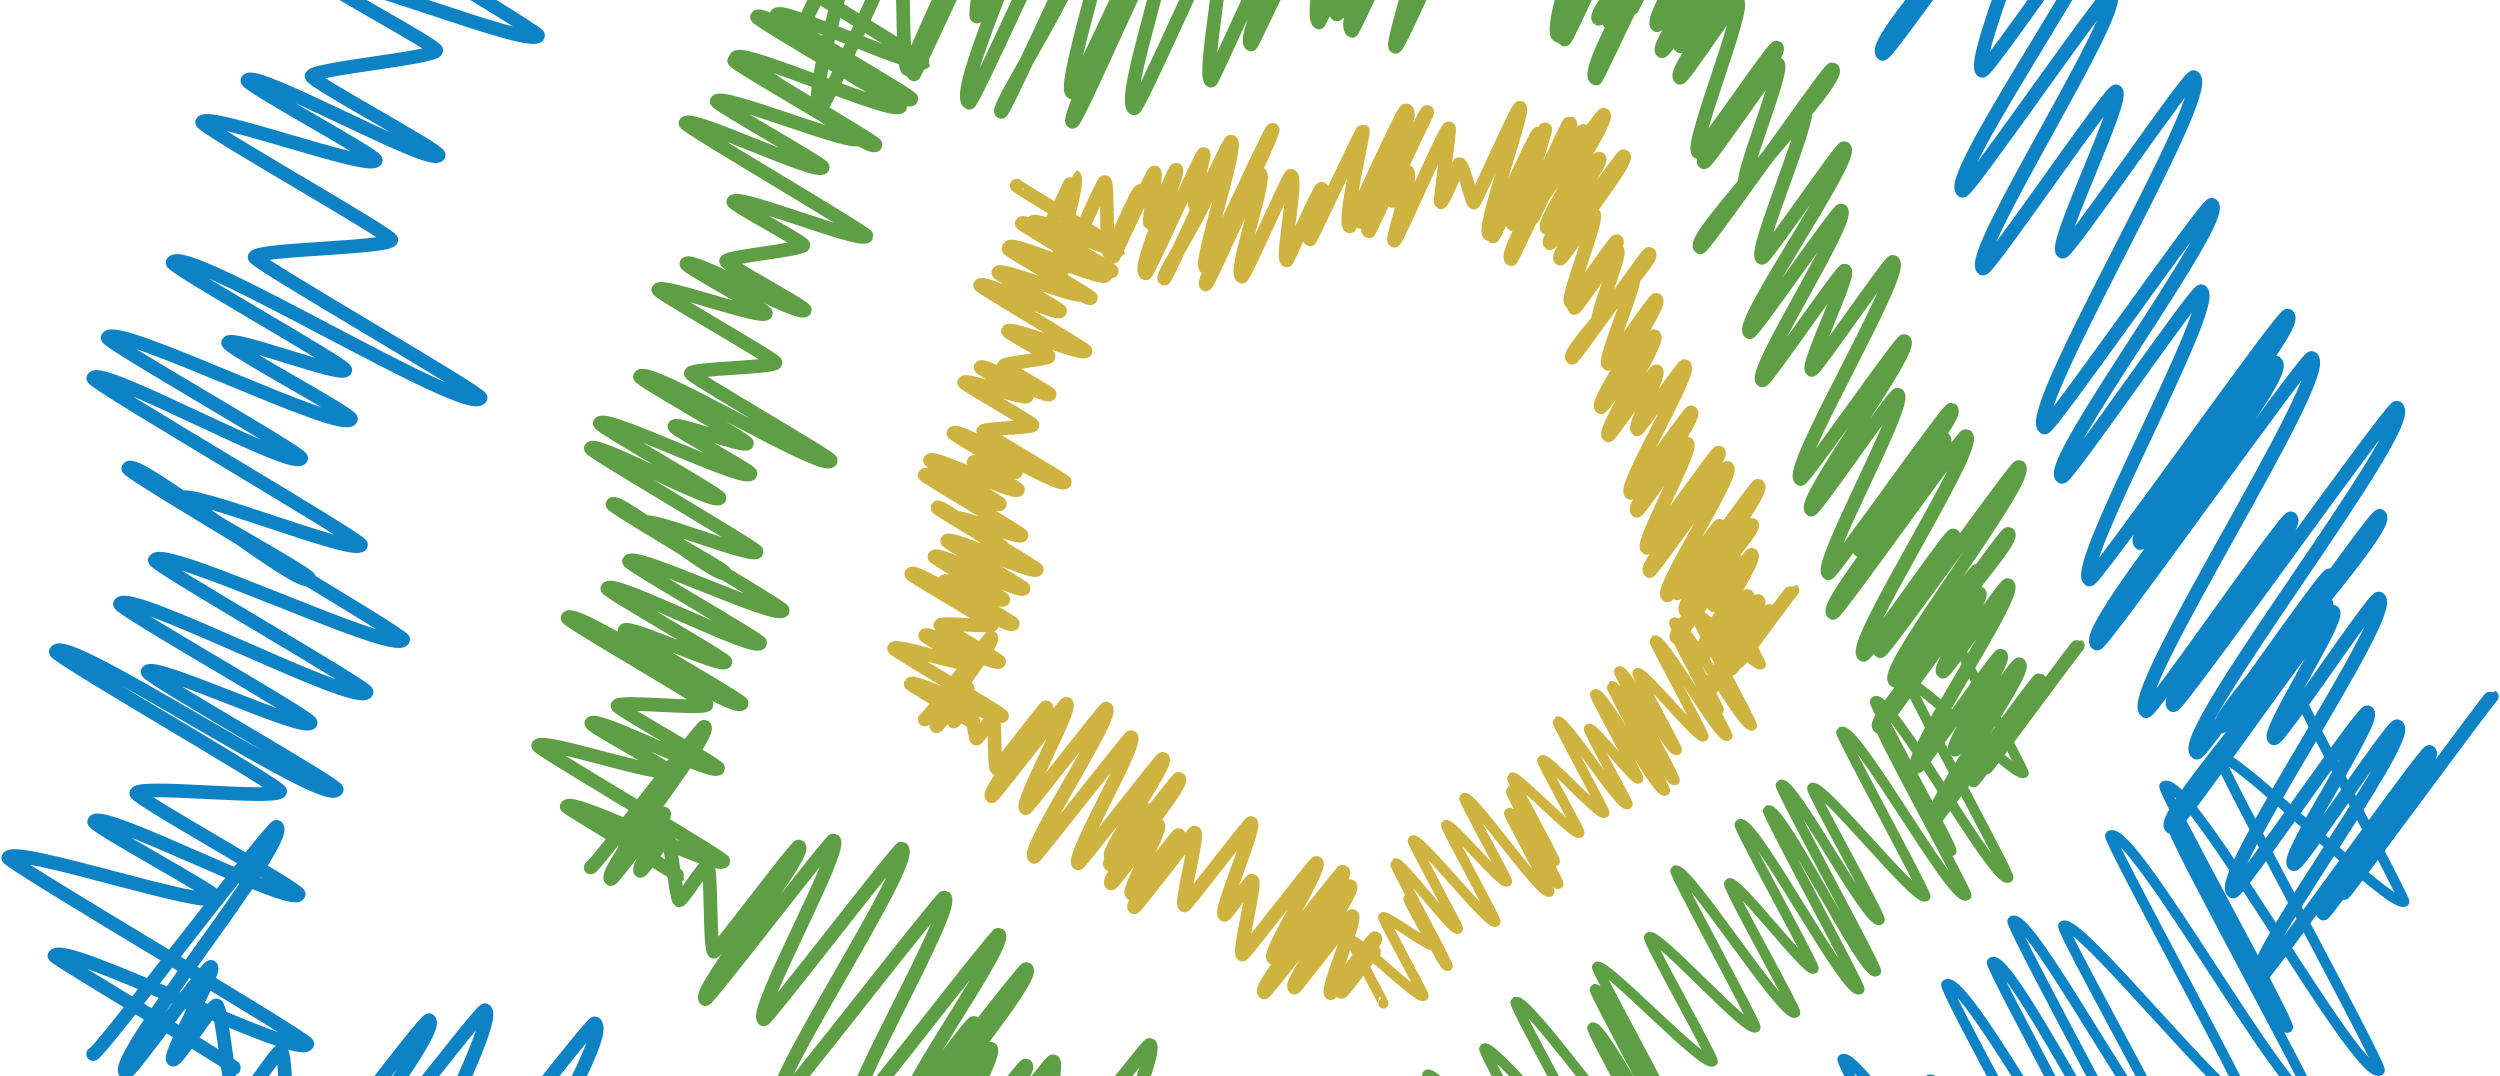 <svg width="302" height="130" viewBox="0 0 302 130" fill="none" xmlns="http://www.w3.org/2000/svg">
<path d="M122.809 22.425C122.757 22.509 135.269 30.076 135.217 30.159C134.812 30.809 125.202 26.171 124.797 26.82C124.683 27.002 134.429 32.573 134.317 32.754C133.86 33.486 123.888 26.242 123.432 26.975C123.319 27.156 133.664 33.1 133.551 33.282C133.103 34.002 122.386 29.123 121.938 29.843C121.825 30.024 131.906 35.803 131.792 35.985C131.363 36.674 122.251 29.361 121.822 30.05C121.708 30.231 130.77 35.376 130.658 35.558C130.272 36.176 120.978 32.298 120.592 32.916C120.479 33.097 128.186 37.397 128.073 37.578C127.696 38.183 118.765 33.853 118.388 34.457C118.275 34.639 131.267 42.233 131.154 42.414C130.795 42.991 122.118 39.412 121.759 39.989C121.646 40.17 126.814 42.888 126.702 43.069C126.496 43.4 121.459 43.845 121.254 44.175C121.14 44.357 126.92 47.455 126.807 47.636C126.474 48.169 118.782 43.837 118.45 44.37C118.337 44.551 124.171 47.683 124.058 47.865C123.77 48.326 116.759 45.73 116.471 46.191C116.358 46.373 124.854 51.164 124.741 51.346C124.518 51.703 118.987 51.729 118.764 52.087C118.65 52.268 128.755 58.063 128.642 58.244C128.097 59.117 115.725 51.453 115.18 52.326C115.067 52.508 122.842 56.85 122.729 57.031C122.534 57.343 117.802 55.512 117.608 55.825C117.495 56.006 123.087 58.988 122.974 59.169C122.559 59.835 112.76 54.945 112.345 55.611C112.232 55.792 120.913 60.7 120.8 60.881C120.44 61.46 112.074 56.799 111.714 57.377C111.601 57.559 123.529 64.49 123.416 64.671C123.114 65.156 115.823 62.149 115.521 62.633C115.408 62.815 121.27 65.965 121.157 66.146C120.814 66.697 113.587 60.77 113.244 61.321C113.131 61.502 125.372 68.628 125.258 68.809C124.837 69.486 114.829 64.658 114.407 65.335C114.294 65.516 123.773 70.921 123.661 71.102C123.237 71.782 113.304 66.566 112.88 67.247C112.767 67.428 121.328 72.26 121.214 72.441C120.938 72.885 114.364 69.765 114.088 70.209C113.975 70.39 122.469 75.181 122.356 75.362C121.849 76.175 110.583 68.517 110.077 69.33C109.964 69.511 119.996 75.26 119.883 75.442C119.65 75.815 113.827 75.14 113.594 75.514C113.48 75.695 120.805 79.757 120.692 79.938C120.341 80.501 112.106 76.193 111.755 76.756C111.641 76.937 117.21 79.905 117.097 80.086C116.754 80.636 108.344 77.784 108.001 78.334C107.888 78.516 121.183 86.298 121.07 86.48C120.636 87.175 110.45 81.93 110.017 82.625C109.965 82.707 117.925 87.439 117.874 87.522" stroke="#CEB341" stroke-width="1.652" stroke-linecap="round" stroke-linejoin="round"/>
<path d="M126.441 27.937C126.537 27.984 127.946 24.737 127.987 24.757C128.148 24.835 126.64 27.477 126.701 27.506C126.745 27.528 129.689 21.26 129.729 21.279C130.742 21.772 126.726 32.706 127.951 33.302C128.249 33.447 133.214 21.85 133.462 21.97C133.855 22.161 133.582 30.441 134.05 30.668C134.133 30.709 137.384 22.897 137.744 23.072C138.543 23.461 133.855 30.711 134.496 31.023C134.558 31.053 139.26 20.717 139.461 20.814C139.787 20.973 138.687 26.837 138.912 26.945C139.254 27.112 141.889 20.373 142.066 20.46C142.698 20.767 137.182 32.434 138.388 33.02C138.648 33.147 145.173 18.47 145.408 18.585C145.587 18.672 143.797 24.657 144.465 24.982C144.765 25.128 145.947 21.699 146.04 21.744C147.481 22.445 140.128 33.413 140.643 33.664C140.869 33.773 148.408 16.935 148.708 17.081C149.628 17.529 144.793 31.884 145.638 32.295C145.808 32.378 153.491 15.539 153.73 15.655C154.134 15.852 145.038 34.066 145.655 34.366C145.95 34.509 151.847 20.781 152.182 20.944C153.143 21.412 148.929 32.892 150.017 33.421C150.299 33.558 155.715 21.107 155.95 21.221C156.791 21.63 154.773 31.144 155.432 31.465C155.538 31.516 159.404 22.671 159.65 22.791C160.336 23.125 157.594 28.596 158.254 28.917C158.345 28.962 164.503 15.73 164.635 15.794C164.817 15.883 162.174 26.943 163.035 27.362C163.147 27.416 169.499 13.133 169.867 13.313C171.434 14.075 163.672 26.491 164.299 26.797C164.636 26.96 167.365 19.727 167.666 19.873C167.892 19.983 164.491 27.522 165.376 27.952C165.471 27.998 172.18 13.393 172.403 13.502C172.655 13.624 167.068 23.726 168.213 24.283C168.358 24.354 169.649 20.548 169.957 20.697C170.842 21.128 168.048 28.892 168.426 29.076C168.715 29.216 174.659 15.305 175.034 15.488C175.2 15.568 173.904 24.391 174.027 24.451C174.308 24.587 176.206 19.735 176.298 19.78C176.824 20.036 177.779 24.351 178.032 24.474C178.184 24.548 183.325 12.863 183.611 13.001C184.243 13.309 178.899 27.807 179.906 28.296C180.025 28.354 185.557 15.982 185.829 16.115C186.046 16.22 179.906 28.35 180.352 28.567C180.565 28.671 186.301 15.432 186.656 15.604C186.828 15.688 183.021 27.118 183.497 27.349C183.661 27.429 189.456 14.747 189.593 14.813C191.032 15.513 181.263 30.685 182.56 31.316C182.649 31.359 188.72 18.359 188.834 18.414C189.203 18.594 184.174 25.878 185.126 26.341C185.173 26.364 189.602 17.029 189.644 17.049" stroke="#CEB341" stroke-width="1.652" stroke-linecap="round" stroke-linejoin="round"/>
<path d="M184.173 26.549C184.358 26.688 193.548 13.696 193.732 13.835C194.591 14.48 186.011 26.915 186.869 27.561C187.059 27.703 193.011 18.997 193.2 19.139C193.865 19.638 186.55 28.891 187.214 29.39C187.403 29.532 192.313 22.213 192.503 22.355C192.938 22.683 188.065 28.71 188.501 29.038C188.69 29.18 195.964 18.716 196.153 18.858C196.969 19.472 187.667 30.643 188.483 31.255C188.672 31.398 192.344 25.726 192.533 25.868C193.148 26.33 189.149 36.037 189.764 36.499C189.954 36.642 195.116 28.986 195.305 29.129C195.841 29.531 189.645 36.812 190.181 37.214C190.37 37.357 195.2 30.143 195.389 30.286C195.884 30.657 192.603 38.445 193.098 38.816C193.287 38.959 199.045 30.511 199.234 30.654C200.109 31.311 189.033 42.551 189.908 43.209C190.097 43.351 197.089 33.261 197.279 33.404C197.893 33.865 193.643 43.488 194.257 43.95C194.446 44.092 199.885 36.069 200.074 36.211C200.891 36.825 192.582 48.576 193.398 49.19C193.588 49.332 199.664 40.461 199.853 40.603C200.592 41.159 193.55 52.036 194.29 52.591C194.479 52.734 199.922 44.705 200.112 44.847C200.525 45.158 197.357 51.544 197.771 51.854C197.96 51.997 203.317 44.083 203.506 44.225C204.437 44.925 196.049 58.838 196.98 59.538C197.17 59.681 204.111 49.659 204.3 49.801C205.06 50.372 196.979 61.124 197.739 61.695C197.929 61.838 203.648 53.441 203.838 53.583C204.594 54.151 198.187 65.613 198.943 66.181C199.133 66.324 207.428 54.501 207.617 54.643C208.28 55.142 200.504 64.087 201.167 64.585C201.357 64.728 206.903 56.56 207.093 56.703C207.907 57.315 198.459 68.369 199.274 68.981C199.463 69.124 208.47 56.354 208.659 56.496C209.613 57.213 200.462 71.217 201.416 71.934C201.606 72.077 207.562 63.364 207.752 63.506C208.292 63.912 202.068 71.27 202.609 71.676C202.798 71.818 212.197 58.526 212.387 58.668C213.362 59.402 202.657 73.014 203.633 73.748C203.822 73.89 209.274 65.849 209.463 65.991C209.919 66.333 204.263 72.258 204.718 72.601C204.908 72.743 211.447 63.255 211.637 63.398C212.24 63.852 204.858 71.795 205.462 72.249C205.651 72.391 209.081 67.04 209.27 67.182C209.937 67.684 201.854 76.501 202.521 77.003C202.71 77.145 209.409 67.446 209.598 67.588C209.94 67.845 206.668 72.863 207.009 73.12C207.199 73.263 211.411 66.87 211.601 67.012C212.401 67.614 204.418 79.212 205.219 79.814C205.408 79.956 210.915 71.843 211.104 71.985C211.517 72.296 207.461 78.309 207.874 78.62C208.064 78.762 212.215 72.451 212.404 72.594C213.109 73.123 205.644 83.107 206.349 83.636C206.493 83.745 213.665 73.603 213.81 73.712C214.283 74.067 208.696 80.422 209.169 80.778C209.245 80.835 213.573 74.763 213.648 74.82C213.995 75.081 209.724 79.622 210.07 79.882C210.123 79.922 216.474 71.254 216.527 71.294" stroke="#CEB341" stroke-width="1.652" stroke-linecap="round" stroke-linejoin="round"/>
<path d="M186.167 21.878C186.214 21.914 189.982 16.706 190.029 16.741C190.738 17.274 182.043 26.571 182.751 27.103C182.844 27.173 191.229 15.631 191.322 15.701" stroke="#CEB341" stroke-width="1.652" stroke-linecap="round" stroke-linejoin="round"/>
<path d="M167.113 121.215C167.191 121.175 163.148 113.699 163.246 113.648C163.867 113.331 171.225 120.677 171.951 120.306C172.137 120.211 166.908 110.883 167.089 110.791C167.479 110.592 172.635 114.366 173.01 114.175C173.191 114.082 169.95 108.618 170.125 108.528C170.648 108.261 174.315 116.978 174.869 116.696C175.034 116.611 168.366 104.381 168.532 104.295C169.229 103.939 175.44 112.54 176.118 112.194C176.283 112.11 170.478 101.62 170.666 101.524C171.501 101.097 179.812 111.778 180.651 111.349C180.86 111.242 174.502 99.768 174.685 99.674C175.298 99.361 181.345 106.835 182.041 106.479C182.205 106.395 176.683 96.515 176.895 96.407C177.78 95.954 186.147 108.242 187.171 107.719C187.339 107.633 182.12 98.301 182.309 98.204C182.998 97.852 187.616 107.118 188.252 106.792C188.439 106.697 182.311 95.587 182.482 95.499C183.035 95.217 187.247 104.342 187.818 104.05C188.01 103.952 182.479 94.001 182.641 93.918C183.246 93.609 190.075 100.958 190.788 100.594C190.959 100.507 186.107 91.935 186.311 91.831C186.944 91.507 193.135 98.53 193.805 98.188C193.968 98.105 187.993 87.224 188.159 87.14C188.939 86.741 195.778 97.573 196.606 97.15C196.768 97.068 191.738 88.147 191.95 88.039C192.494 87.761 197.432 94.293 197.898 94.055C198.08 93.962 192.497 83.972 192.695 83.871C193.647 83.385 200.215 95.977 201.13 95.51C201.307 95.419 194.519 82.987 194.687 82.901C195.563 82.454 201.485 94.657 202.302 94.24C202.497 94.141 195.399 81.192 195.585 81.097C196.393 80.685 201.762 91.021 202.557 90.614C202.748 90.517 197.625 81.402 197.804 81.311C198.489 80.961 205.108 89.304 205.779 88.962C205.946 88.876 199.69 77.451 199.854 77.367C200.849 76.859 207.707 89.386 208.67 88.893C208.836 88.809 202.436 77.209 202.645 77.102C203.219 76.809 207.048 86.051 207.618 85.76C207.811 85.662 202.041 75.301 202.225 75.207C203.314 74.651 210.657 88.132 211.629 87.636C211.83 87.533 204.443 74.045 204.634 73.947C205.221 73.647 212.082 80.578 212.706 80.259C212.795 80.213 208.207 71.641 208.283 71.602" stroke="#CEB341" stroke-width="1.236" stroke-linecap="round" stroke-linejoin="round"/>
<path d="M111.708 86.918C111.867 87.046 119.572 76.858 119.731 76.987C120.418 77.541 112.438 87.182 113.126 87.737C113.285 87.866 116.707 82.979 116.866 83.107C117.105 83.3 114.96 86.968 115.199 87.16C115.358 87.289 116.952 84.664 117.111 84.793C117.358 84.992 117.702 89.034 117.947 89.233C118.106 89.361 119.763 86.66 119.922 86.788C120.254 87.056 120.062 92.594 120.394 92.863C120.553 92.991 126.234 85.308 126.393 85.436C127.081 85.992 119.099 95.646 119.787 96.201C119.946 96.33 128.678 84.869 128.838 84.998C129.576 85.595 123.164 97.03 123.902 97.627C124.061 97.755 133.48 85.445 133.639 85.573C134.726 86.451 123.848 102.639 124.934 103.516C125.093 103.645 136.492 88.884 136.651 89.013C137.553 89.742 129.345 103.573 130.248 104.302C130.407 104.431 140.317 91.513 140.476 91.641C141.205 92.231 133.47 102.886 134.2 103.475C134.359 103.604 138.563 97.748 138.722 97.876C139.159 98.229 133.639 104.052 134.076 104.404C134.235 104.533 142.269 93.937 142.428 94.065C143.249 94.729 133.408 106.061 134.229 106.725C134.388 106.854 139.759 99.555 139.918 99.683C140.4 100.073 136.197 107.545 136.68 107.935C136.839 108.063 142.23 100.739 142.39 100.867C142.948 101.318 136.458 109.15 137.016 109.601C137.176 109.73 144.158 100.436 144.317 100.565C144.802 100.956 142.596 108.984 143.08 109.375C143.239 109.504 150.969 99.284 151.128 99.413C151.758 99.922 147.276 110.011 147.906 110.519C148.065 110.648 151.102 106.237 151.261 106.366C151.753 106.763 149.591 114.919 150.082 115.316C150.241 115.445 158.888 104.091 159.047 104.22C159.735 104.776 153.114 115.166 153.802 115.722C153.961 115.851 162.069 105.164 162.228 105.293C163.177 106.06 151.76 119.128 152.709 119.895C152.868 120.024 162.949 106.894 163.108 107.023C163.872 107.639 155.591 118.691 156.354 119.307C156.513 119.436 163.201 110.507 163.36 110.635C163.888 111.062 160.218 119.547 160.745 119.974C160.905 120.102 165.953 113.202 166.112 113.33C166.529 113.667 161.651 119.485 162.067 119.821C162.226 119.949 165.829 114.838 165.988 114.967" stroke="#CEB341" stroke-width="1.652" stroke-linecap="round" stroke-linejoin="round"/>
<path d="M90.38 -5.745C90.291 -5.602 111.735 7.366 111.646 7.509C110.952 8.623 94.481 0.673 93.787 1.787C93.593 2.098 110.296 11.646 110.103 11.957C109.321 13.211 92.23 0.797 91.448 2.052C91.254 2.363 108.985 12.55 108.792 12.861C108.023 14.095 89.656 5.734 88.887 6.967C88.694 7.278 105.971 17.183 105.777 17.494C105.04 18.675 89.424 6.142 88.688 7.323C88.494 7.633 104.025 16.45 103.832 16.762C103.171 17.821 87.242 11.174 86.581 12.234C86.388 12.544 99.596 19.914 99.402 20.225C98.756 21.261 83.449 13.84 82.803 14.876C82.609 15.187 104.877 28.202 104.683 28.513C104.067 29.501 89.197 23.368 88.581 24.356C88.388 24.667 97.245 29.325 97.052 29.636C96.699 30.201 88.067 30.965 87.715 31.531C87.521 31.842 97.425 37.152 97.232 37.463C96.662 38.376 83.479 30.951 82.91 31.864C82.716 32.175 92.715 37.543 92.521 37.854C92.028 38.645 80.011 34.196 79.519 34.986C79.325 35.297 93.885 43.509 93.691 43.82C93.309 44.433 83.829 44.477 83.447 45.09C83.253 45.401 100.571 55.332 100.378 55.643C99.444 57.14 78.239 44.003 77.306 45.501C77.112 45.811 90.437 53.254 90.243 53.564C89.909 54.099 81.8 50.961 81.466 51.496C81.273 51.807 90.858 56.918 90.663 57.229C89.952 58.37 73.157 49.989 72.446 51.13C72.252 51.441 87.131 59.852 86.938 60.162C86.32 61.154 71.983 53.166 71.365 54.157C71.171 54.468 91.615 66.347 91.421 66.658C90.903 67.488 78.407 62.335 77.889 63.165C77.696 63.476 87.743 68.875 87.549 69.186C86.961 70.13 74.575 59.972 73.987 60.916C73.793 61.227 94.772 73.439 94.578 73.75C93.856 74.91 76.704 66.635 75.98 67.796C75.787 68.106 92.033 77.369 91.84 77.68C91.113 78.846 74.09 69.906 73.364 71.072C73.17 71.382 87.842 79.664 87.648 79.975C87.174 80.735 75.907 75.389 75.433 76.149C75.24 76.46 89.797 84.67 89.603 84.981C88.735 86.374 69.427 73.249 68.559 74.642C68.365 74.953 85.559 84.806 85.365 85.117C84.966 85.757 74.986 84.601 74.587 85.241C74.393 85.551 86.946 92.513 86.752 92.823C86.15 93.789 72.037 86.404 71.435 87.37C71.241 87.681 80.785 92.767 80.591 93.077C80.003 94.02 65.589 89.132 65.001 90.075C64.808 90.386 87.593 103.724 87.4 104.035C86.657 105.226 69.2 96.237 68.457 97.428C68.368 97.57 82.01 105.679 81.922 105.821" stroke="#5E9E44" stroke-width="1.652" stroke-linecap="round" stroke-linejoin="round"/>
<path d="M96.605 3.7C96.77 3.781 99.184 -1.784 99.255 -1.75C99.531 -1.615 96.946 2.912 97.05 2.963C97.126 2.999 102.172 -7.743 102.24 -7.71C103.977 -6.865 97.093 11.875 99.194 12.896C99.703 13.145 108.214 -6.732 108.638 -6.525C109.311 -6.198 108.845 7.992 109.646 8.382C109.789 8.451 115.361 -4.937 115.977 -4.637C117.347 -3.971 109.311 8.455 110.411 8.99C110.516 9.041 118.576 -8.674 118.919 -8.507C119.478 -8.235 117.594 1.815 117.979 2.001C118.564 2.287 123.08 -9.263 123.384 -9.114C124.467 -8.588 115.014 11.407 117.08 12.412C117.527 12.63 128.708 -12.524 129.111 -12.328C129.418 -12.178 126.351 -1.921 127.496 -1.364C128.01 -1.113 130.036 -6.991 130.195 -6.913C132.665 -5.712 120.063 13.086 120.946 13.516C121.332 13.704 134.254 -15.154 134.767 -14.905C136.344 -14.137 128.058 10.466 129.505 11.17C129.797 11.312 142.965 -17.548 143.374 -17.349C144.066 -17.012 128.478 14.206 129.536 14.719C130.041 14.965 140.148 -8.563 140.722 -8.284C142.369 -7.482 135.147 12.193 137.011 13.099C137.495 13.335 146.777 -8.005 147.179 -7.81C148.62 -7.109 145.162 9.197 146.291 9.747C146.473 9.835 153.099 -5.325 153.521 -5.119C154.697 -4.547 149.996 4.83 151.127 5.381C151.285 5.457 161.838 -17.22 162.065 -17.11C162.377 -16.958 157.847 1.998 159.322 2.715C159.515 2.809 170.4 -21.67 171.032 -21.363C173.717 -20.057 160.414 1.223 161.489 1.746C162.065 2.026 166.743 -10.371 167.259 -10.12C167.646 -9.932 161.817 2.989 163.335 3.727C163.497 3.806 174.995 -21.225 175.378 -21.038C175.809 -20.829 166.234 -3.516 168.196 -2.561C168.445 -2.44 170.658 -8.963 171.185 -8.707C172.702 -7.969 167.913 5.337 168.562 5.653C169.057 5.893 179.245 -17.948 179.888 -17.636C180.172 -17.498 177.95 -2.377 178.161 -2.274C178.643 -2.04 181.895 -10.356 182.053 -10.279C182.954 -9.84 184.592 -2.445 185.024 -2.234C185.286 -2.107 194.097 -22.135 194.586 -21.897C195.67 -21.37 186.512 3.477 188.236 4.316C188.44 4.415 197.921 -16.788 198.388 -16.561C198.76 -16.38 188.237 4.409 189.001 4.78C189.366 4.958 199.197 -17.731 199.805 -17.436C200.1 -17.292 193.576 2.296 194.39 2.693C194.671 2.83 204.603 -18.905 204.839 -18.792C207.305 -17.591 190.563 8.41 192.785 9.491C192.938 9.566 203.343 -12.715 203.537 -12.62C204.171 -12.312 195.552 0.172 197.182 0.966C197.263 1.004 204.855 -14.994 204.927 -14.96" stroke="#5E9E44" stroke-width="1.652" stroke-linecap="round" stroke-linejoin="round"/>
<path d="M195.551 1.322C195.866 1.56 211.617 -20.707 211.932 -20.469C213.404 -19.363 198.699 1.949 200.171 3.056C200.496 3.3 210.697 -11.622 211.021 -11.377C212.16 -10.522 199.623 5.335 200.762 6.191C201.086 6.435 209.501 -6.109 209.825 -5.866C210.572 -5.304 202.219 5.026 202.967 5.588C203.291 5.832 215.758 -12.103 216.082 -11.859C217.48 -10.808 201.539 8.338 202.936 9.388C203.261 9.632 209.553 -0.089 209.877 0.155C210.931 0.947 204.079 17.583 205.132 18.376C205.457 18.619 214.304 5.499 214.628 5.743C215.547 6.433 204.929 18.911 205.846 19.6C206.17 19.845 214.448 7.482 214.773 7.726C215.62 8.363 209.998 21.709 210.845 22.346C211.17 22.59 221.038 8.113 221.362 8.357C222.862 9.484 203.879 28.747 205.378 29.874C205.703 30.118 217.687 12.826 218.011 13.069C219.063 13.86 211.78 30.353 212.832 31.144C213.157 31.388 222.477 17.637 222.802 17.881C224.202 18.934 209.961 39.073 211.361 40.125C211.685 40.369 222.098 25.165 222.423 25.409C223.69 26.362 211.621 45.003 212.888 45.955C213.213 46.199 222.542 32.438 222.866 32.682C223.575 33.215 218.146 44.159 218.854 44.691C219.179 44.935 228.359 31.372 228.683 31.616C230.279 32.816 215.903 56.661 217.5 57.861C217.824 58.105 229.721 40.929 230.045 41.173C231.348 42.152 217.497 60.579 218.8 61.557C219.125 61.802 228.928 47.41 229.252 47.654C230.548 48.628 219.568 68.272 220.864 69.246C221.189 69.491 235.405 49.227 235.73 49.471C236.866 50.325 223.539 65.656 224.675 66.51C225 66.755 234.506 52.757 234.831 53.001C236.227 54.05 220.034 72.995 221.43 74.044C221.755 74.289 237.191 52.403 237.516 52.647C239.151 53.876 223.467 77.876 225.101 79.106C225.427 79.35 235.636 64.417 235.96 64.662C236.886 65.357 226.22 77.967 227.146 78.662C227.47 78.907 243.58 56.126 243.904 56.37C245.576 57.627 227.229 80.956 228.901 82.213C229.225 82.457 238.57 68.676 238.894 68.92C239.674 69.506 229.981 79.661 230.762 80.248C231.087 80.492 242.294 64.231 242.619 64.475C243.653 65.253 231.001 78.867 232.036 79.645C232.36 79.889 238.238 70.718 238.563 70.962C239.706 71.821 225.853 86.933 226.996 87.792C227.32 88.036 238.8 71.413 239.125 71.657C239.711 72.098 234.102 80.698 234.688 81.138C235.013 81.383 242.232 70.426 242.557 70.67C243.929 71.701 230.247 91.579 231.619 92.61C231.944 92.855 241.381 78.948 241.706 79.193C242.413 79.725 235.463 90.032 236.171 90.564C236.495 90.807 243.609 79.992 243.934 80.236C245.141 81.144 232.348 98.254 233.556 99.162C233.803 99.347 246.095 81.966 246.343 82.152C247.153 82.761 237.579 93.653 238.39 94.263C238.52 94.361 245.936 83.954 246.066 84.051C246.661 84.498 239.34 92.281 239.934 92.728C240.025 92.795 250.91 77.94 251 78.008" stroke="#5E9E44" stroke-width="1.652" stroke-linecap="round" stroke-linejoin="round"/>
<path d="M198.968 -6.683C199.048 -6.622 205.506 -15.547 205.586 -15.487C206.8 -14.574 191.899 1.359 193.113 2.272C193.272 2.392 207.643 -17.389 207.803 -17.27" stroke="#5E9E44" stroke-width="1.652" stroke-linecap="round" stroke-linejoin="round"/>
<path d="M166.311 163.565C166.444 163.497 159.516 150.684 159.685 150.598C160.749 150.054 173.359 162.644 174.603 162.008C174.922 161.845 165.96 145.859 166.271 145.701C166.939 145.36 175.776 151.828 176.419 151.5C176.728 151.342 171.173 141.976 171.474 141.822C172.37 141.364 178.655 156.305 179.603 155.82C179.888 155.675 168.458 134.714 168.744 134.568C169.938 133.957 180.583 148.699 181.745 148.105C182.028 147.961 172.079 129.983 172.401 129.818C173.832 129.087 188.076 147.392 189.514 146.657C189.873 146.474 178.975 126.809 179.29 126.647C180.34 126.111 190.702 138.921 191.896 138.311C192.176 138.167 182.712 121.234 183.076 121.049C184.593 120.273 198.933 141.333 200.688 140.436C200.976 140.288 192.032 124.294 192.355 124.128C193.537 123.525 201.451 139.405 202.541 138.848C202.861 138.684 192.358 119.643 192.651 119.493C193.6 119.009 200.819 134.647 201.796 134.148C202.126 133.979 192.647 116.925 192.924 116.784C193.962 116.253 205.666 128.849 206.887 128.225C207.18 128.075 198.865 113.384 199.213 113.207C200.299 112.652 210.91 124.688 212.057 124.102C212.336 123.958 202.096 105.311 202.381 105.166C203.718 104.483 215.439 123.048 216.858 122.323C217.135 122.182 208.516 106.892 208.878 106.706C209.81 106.23 218.273 117.426 219.073 117.018C219.384 116.858 209.816 99.737 210.155 99.564C211.786 98.731 223.043 120.312 224.611 119.511C224.916 119.355 213.281 98.05 213.57 97.902C215.071 97.135 225.22 118.05 226.62 117.335C226.954 117.164 214.79 94.973 215.109 94.81C216.493 94.103 225.695 111.817 227.058 111.121C227.384 110.954 218.604 95.333 218.911 95.176C220.086 94.576 231.43 108.875 232.579 108.288C232.865 108.142 222.144 88.56 222.426 88.416C224.13 87.545 235.884 109.016 237.535 108.171C237.819 108.026 226.85 88.146 227.209 87.963C228.192 87.46 234.754 103.301 235.731 102.802C236.061 102.633 226.174 84.876 226.489 84.715C228.355 83.762 240.94 106.867 242.605 106.017C242.95 105.84 230.29 82.723 230.617 82.556C231.623 82.041 243.383 93.92 244.451 93.373C244.604 93.295 236.742 78.603 236.87 78.537" stroke="#5E9E44" stroke-width="1.236" stroke-linecap="round" stroke-linejoin="round"/>
<path d="M71.355 104.785C71.628 105.005 84.833 87.544 85.106 87.765C86.283 88.716 72.607 105.239 73.785 106.19C74.057 106.41 79.922 98.035 80.195 98.255C80.604 98.585 76.929 104.871 77.338 105.201C77.611 105.422 80.343 100.924 80.615 101.144C81.037 101.484 81.627 108.413 82.048 108.753C82.321 108.973 85.16 104.343 85.433 104.564C86.002 105.023 85.672 114.515 86.241 114.974C86.513 115.195 96.251 102.026 96.523 102.246C97.702 103.198 84.022 119.744 85.201 120.695C85.474 120.916 100.439 101.275 100.713 101.495C101.978 102.518 90.989 122.117 92.254 123.139C92.527 123.359 108.669 102.262 108.942 102.482C110.804 103.985 92.161 131.729 94.022 133.233C94.295 133.453 113.83 108.156 114.103 108.376C115.65 109.626 101.583 133.33 103.129 134.58C103.402 134.801 120.387 112.661 120.66 112.881C121.909 113.891 108.653 132.153 109.902 133.163C110.175 133.383 117.381 123.347 117.654 123.567C118.402 124.171 108.942 134.15 109.69 134.754C109.963 134.975 123.732 116.815 124.005 117.035C125.412 118.173 108.545 137.595 109.952 138.732C110.226 138.953 119.43 126.444 119.702 126.664C120.529 127.332 113.326 140.137 114.153 140.805C114.426 141.026 123.666 128.473 123.939 128.693C124.896 129.466 113.773 142.889 114.73 143.662C115.003 143.883 126.969 127.954 127.242 128.175C128.073 128.845 124.292 142.604 125.123 143.274C125.395 143.495 138.643 125.98 138.916 126.2C139.995 127.072 132.313 144.364 133.393 145.235C133.665 145.456 138.87 137.897 139.144 138.117C139.986 138.798 136.28 152.776 137.123 153.456C137.396 153.677 152.214 134.219 152.487 134.439C153.666 135.392 142.318 153.199 143.498 154.152C143.771 154.373 157.666 136.057 157.939 136.278C159.566 137.592 139.999 159.99 141.625 161.304C141.898 161.524 159.175 139.022 159.448 139.243C160.756 140.299 146.565 159.24 147.873 160.297C148.145 160.518 159.607 145.214 159.879 145.434C160.785 146.165 154.494 160.708 155.398 161.439C155.671 161.659 164.324 149.832 164.597 150.053C165.311 150.629 156.949 160.6 157.663 161.177C157.936 161.397 164.111 152.638 164.384 152.858" stroke="#5E9E44" stroke-width="1.652" stroke-linecap="round" stroke-linejoin="round"/>
<path d="M41.935 -50.945C41.792 -50.714 76.379 -29.797 76.235 -29.567C75.116 -27.77 48.55 -40.593 47.43 -38.796C47.117 -38.295 74.058 -22.895 73.746 -22.394C72.485 -20.37 44.919 -40.394 43.657 -38.369C43.345 -37.868 71.944 -21.436 71.632 -20.935C70.392 -18.946 40.767 -32.431 39.528 -30.442C39.215 -29.94 67.082 -13.964 66.769 -13.462C65.581 -11.558 40.393 -31.773 39.207 -29.868C38.894 -29.367 63.944 -15.146 63.632 -14.644C62.566 -12.936 36.874 -23.656 35.808 -21.946C35.496 -21.446 56.8 -9.56 56.487 -9.058C55.446 -7.387 30.757 -19.356 29.715 -17.686C29.402 -17.183 65.317 3.808 65.004 4.309C64.011 5.903 40.027 -3.988 39.034 -2.395C38.722 -1.894 53.008 5.619 52.696 6.12C52.127 7.033 38.205 8.265 37.636 9.178C37.324 9.679 53.299 18.244 52.987 18.745C52.068 20.218 30.805 8.241 29.888 9.715C29.575 10.216 45.701 18.875 45.388 19.376C44.594 20.652 25.212 13.475 24.417 14.751C24.104 15.252 47.588 28.497 47.276 28.998C46.66 29.987 31.37 30.059 30.754 31.048C30.441 31.549 58.373 47.566 58.061 48.068C56.555 50.482 22.354 29.294 20.848 31.709C20.536 32.21 42.027 44.214 41.715 44.714C41.176 45.578 28.096 40.516 27.558 41.38C27.246 41.88 42.706 50.124 42.392 50.626C41.245 52.466 14.157 38.948 13.009 40.789C12.697 41.29 36.696 54.856 36.383 55.357C35.387 56.956 12.263 44.072 11.266 45.672C10.953 46.173 43.927 65.332 43.615 65.834C42.78 67.173 22.624 58.862 21.789 60.201C21.477 60.702 37.682 69.41 37.37 69.912C36.422 71.434 16.443 55.05 15.495 56.572C15.182 57.074 49.02 76.771 48.707 77.272C47.541 79.144 19.877 65.797 18.71 67.669C18.398 68.17 44.602 83.11 44.29 83.611C43.118 85.491 15.662 71.073 14.49 72.953C14.178 73.454 37.841 86.811 37.529 87.313C36.765 88.539 18.592 79.916 17.828 81.143C17.516 81.643 40.995 94.886 40.683 95.387C39.283 97.633 8.14 76.465 6.741 78.712C6.428 79.213 34.159 95.106 33.847 95.607C33.203 96.639 17.106 94.774 16.463 95.806C16.149 96.307 36.397 107.535 36.084 108.036C35.113 109.594 12.349 97.683 11.379 99.24C11.066 99.741 26.459 107.945 26.147 108.445C25.198 109.966 1.95 102.082 1.002 103.603C0.69 104.104 37.441 125.618 37.129 126.119C35.93 128.041 7.774 113.541 6.575 115.463C6.433 115.691 28.436 128.771 28.294 129" stroke="#0D83C6" stroke-width="1.652" stroke-linecap="round" stroke-linejoin="round"/>
<path d="M211.565 -39.546C212.074 -39.163 237.479 -75.077 237.988 -74.693C240.361 -72.91 216.644 -38.535 219.018 -36.75C219.541 -36.356 235.995 -60.424 236.518 -60.029C238.354 -58.65 218.134 -33.074 219.971 -31.694C220.493 -31.3 234.066 -51.533 234.589 -51.14C235.794 -50.234 222.322 -33.572 223.527 -32.666C224.05 -32.273 244.158 -61.2 244.681 -60.807C246.936 -59.111 221.224 -28.231 223.478 -26.537C224.002 -26.143 234.151 -41.822 234.673 -41.429C236.373 -40.151 225.32 -13.319 227.02 -12.041C227.544 -11.648 241.813 -32.809 242.336 -32.415C243.818 -31.303 226.691 -11.178 228.172 -10.065C228.694 -9.671 242.046 -29.611 242.569 -29.218C243.936 -28.19 234.868 -6.664 236.234 -5.637C236.758 -5.243 252.674 -28.594 253.197 -28.201C255.616 -26.382 224.999 4.686 227.417 6.505C227.941 6.898 247.269 -20.992 247.792 -20.599C249.489 -19.324 237.742 7.278 239.439 8.554C239.963 8.947 254.996 -13.232 255.52 -12.838C257.777 -11.141 234.808 21.342 237.065 23.039C237.589 23.432 254.385 -1.09 254.908 -0.697C256.952 0.84 237.486 30.906 239.53 32.442C240.053 32.836 255.099 10.641 255.623 11.035C256.766 11.894 248.01 29.546 249.152 30.404C249.675 30.798 264.483 8.922 265.005 9.316C267.58 11.25 244.393 49.709 246.967 51.645C247.491 52.039 266.679 24.335 267.201 24.729C269.303 26.308 246.963 56.029 249.065 57.607C249.589 58.001 265.4 34.789 265.923 35.182C268.014 36.754 250.303 68.438 252.393 70.009C252.917 70.403 275.847 37.72 276.371 38.114C278.203 39.491 256.707 64.218 258.541 65.596C259.064 65.99 274.397 43.413 274.921 43.807C277.173 45.499 251.055 76.055 253.307 77.748C253.831 78.142 278.728 42.842 279.252 43.235C281.888 45.218 256.591 83.928 259.228 85.911C259.753 86.305 276.219 62.22 276.742 62.614C278.235 63.736 261.032 84.074 262.525 85.196C263.048 85.59 289.032 48.847 289.555 49.24C292.252 51.268 262.66 88.896 265.356 90.923C265.88 91.317 280.951 69.088 281.474 69.482C282.733 70.428 267.099 86.807 268.358 87.753C268.882 88.147 286.958 61.92 287.482 62.314C289.151 63.569 268.743 85.526 270.412 86.781C270.936 87.175 280.417 72.382 280.941 72.775C282.784 74.161 260.44 98.536 262.284 99.921C262.807 100.315 281.323 73.504 281.847 73.898C282.791 74.608 273.746 88.48 274.69 89.19C275.214 89.584 286.859 71.911 287.383 72.305C289.595 73.968 267.528 106.03 269.741 107.693C270.264 108.087 285.486 85.657 286.01 86.051C287.15 86.91 275.94 103.534 277.082 104.392C277.605 104.785 289.079 87.341 289.603 87.734C291.551 89.198 270.916 116.795 272.864 118.259C273.263 118.559 293.089 90.524 293.488 90.824C294.796 91.807 279.353 109.375 280.661 110.359C280.87 110.516 292.833 93.73 293.043 93.888C294.001 94.609 282.194 107.161 283.152 107.882C283.298 107.991 300.855 84.031 301 84.14" stroke="#0D83C6" stroke-width="1.652" stroke-linecap="round" stroke-linejoin="round"/>
<path d="M164.404 222.136C164.62 222.026 153.445 201.36 153.717 201.221C155.433 200.344 175.773 220.65 177.779 219.624C178.294 219.362 163.839 193.578 164.34 193.323C165.418 192.773 179.671 203.205 180.708 202.676C181.206 202.421 172.246 187.315 172.732 187.067C174.178 186.328 184.315 210.425 185.844 209.644C186.303 209.41 167.868 175.603 168.329 175.367C170.255 174.382 187.425 198.158 189.298 197.201C189.755 196.968 173.708 167.971 174.227 167.706C176.536 166.526 199.509 196.05 201.829 194.865C202.408 194.569 184.83 162.851 185.338 162.591C187.032 161.726 203.745 182.387 205.671 181.403C206.123 181.172 190.859 153.86 191.445 153.561C193.892 152.309 217.021 186.277 219.852 184.831C220.317 184.592 205.89 158.796 206.412 158.528C208.317 157.555 221.082 183.168 222.841 182.269C223.357 182.006 206.417 151.294 206.89 151.053C208.42 150.271 220.063 175.494 221.639 174.689C222.171 174.417 206.883 146.91 207.329 146.682C209.003 145.827 227.88 166.142 229.85 165.135C230.323 164.893 216.911 141.199 217.473 140.913C219.225 140.017 236.339 159.43 238.189 158.485C238.639 158.254 222.123 128.178 222.582 127.944C224.738 126.842 243.643 156.786 245.933 155.616C246.379 155.388 232.477 130.727 233.061 130.428C234.565 129.66 248.215 147.718 249.505 147.059C250.007 146.803 234.574 119.187 235.121 118.908C237.752 117.564 255.909 152.373 258.437 151.081C258.929 150.829 240.164 116.466 240.629 116.228C243.05 114.991 259.419 148.725 261.677 147.572C262.216 147.296 242.597 111.504 243.111 111.24C245.344 110.1 260.186 138.672 262.384 137.548C262.91 137.28 248.749 112.084 249.243 111.831C251.138 110.863 269.435 133.926 271.289 132.98C271.75 132.745 254.458 101.161 254.912 100.928C257.662 99.523 276.619 134.153 279.282 132.791C279.74 132.557 262.048 100.493 262.627 100.197C264.213 99.386 274.797 124.935 276.372 124.131C276.905 123.858 260.957 95.219 261.466 94.959C264.476 93.421 284.774 130.688 287.46 129.316C288.016 129.031 267.597 91.745 268.124 91.476C269.748 90.646 288.714 109.805 290.437 108.923C290.684 108.797 278.003 85.1 278.21 84.994" stroke="#0D83C6" stroke-width="1.236" stroke-linecap="round" stroke-linejoin="round"/>
<path d="M11.25 127.33C11.69 127.685 32.989 99.522 33.429 99.877C35.328 101.411 13.269 128.061 15.169 129.596C15.608 129.951 25.068 116.442 25.509 116.797C26.168 117.33 20.241 127.468 20.9 128.001C21.34 128.356 25.747 121.101 26.186 121.456C26.867 122.006 27.818 133.181 28.497 133.73C28.937 134.084 33.517 126.617 33.956 126.972C34.874 127.714 34.342 143.022 35.259 143.763C35.699 144.119 51.404 122.879 51.844 123.234C53.746 124.77 31.681 151.456 33.582 152.991C34.023 153.347 58.16 121.668 58.601 122.024C60.641 123.673 42.917 155.284 44.958 156.933C45.398 157.288 71.434 123.259 71.874 123.614C74.877 126.039 44.808 170.787 47.81 173.213C48.25 173.569 79.759 132.766 80.199 133.121C82.694 135.137 60.004 173.37 62.499 175.385C62.939 175.741 90.334 140.032 90.773 140.387C92.789 142.017 71.407 171.471 73.423 173.1C73.863 173.455 85.486 157.267 85.926 157.622C87.132 158.598 71.874 174.693 73.081 175.667C73.52 176.023 95.729 146.733 96.169 147.088C98.439 148.922 71.234 180.249 73.504 182.083C73.945 182.439 88.79 162.263 89.23 162.618C90.564 163.696 78.945 184.349 80.279 185.427C80.719 185.783 95.623 165.535 96.063 165.89C97.606 167.137 79.666 188.787 81.21 190.035C81.65 190.391 100.95 164.698 101.391 165.054C102.73 166.136 96.632 188.327 97.972 189.408C98.412 189.764 119.779 161.515 120.219 161.87C121.96 163.276 109.57 191.166 111.311 192.572C111.751 192.928 120.146 180.735 120.587 181.091C121.945 182.188 115.968 204.734 117.327 205.832C117.767 206.187 141.668 174.803 142.108 175.158C144.01 176.696 125.707 205.417 127.61 206.954C128.05 207.31 150.461 177.769 150.901 178.124C153.525 180.244 121.965 216.369 124.589 218.488C125.028 218.844 152.895 182.55 153.335 182.906C155.445 184.611 132.556 215.16 134.665 216.865C135.105 217.221 153.592 192.538 154.031 192.893C155.491 194.072 145.344 217.528 146.803 218.707C147.244 219.062 161.2 199.986 161.64 200.342C162.791 201.272 149.306 217.354 150.457 218.284C150.897 218.639 160.857 204.511 161.297 204.866" stroke="#0D83C6" stroke-width="1.652" stroke-linecap="round" stroke-linejoin="round"/>
</svg>
